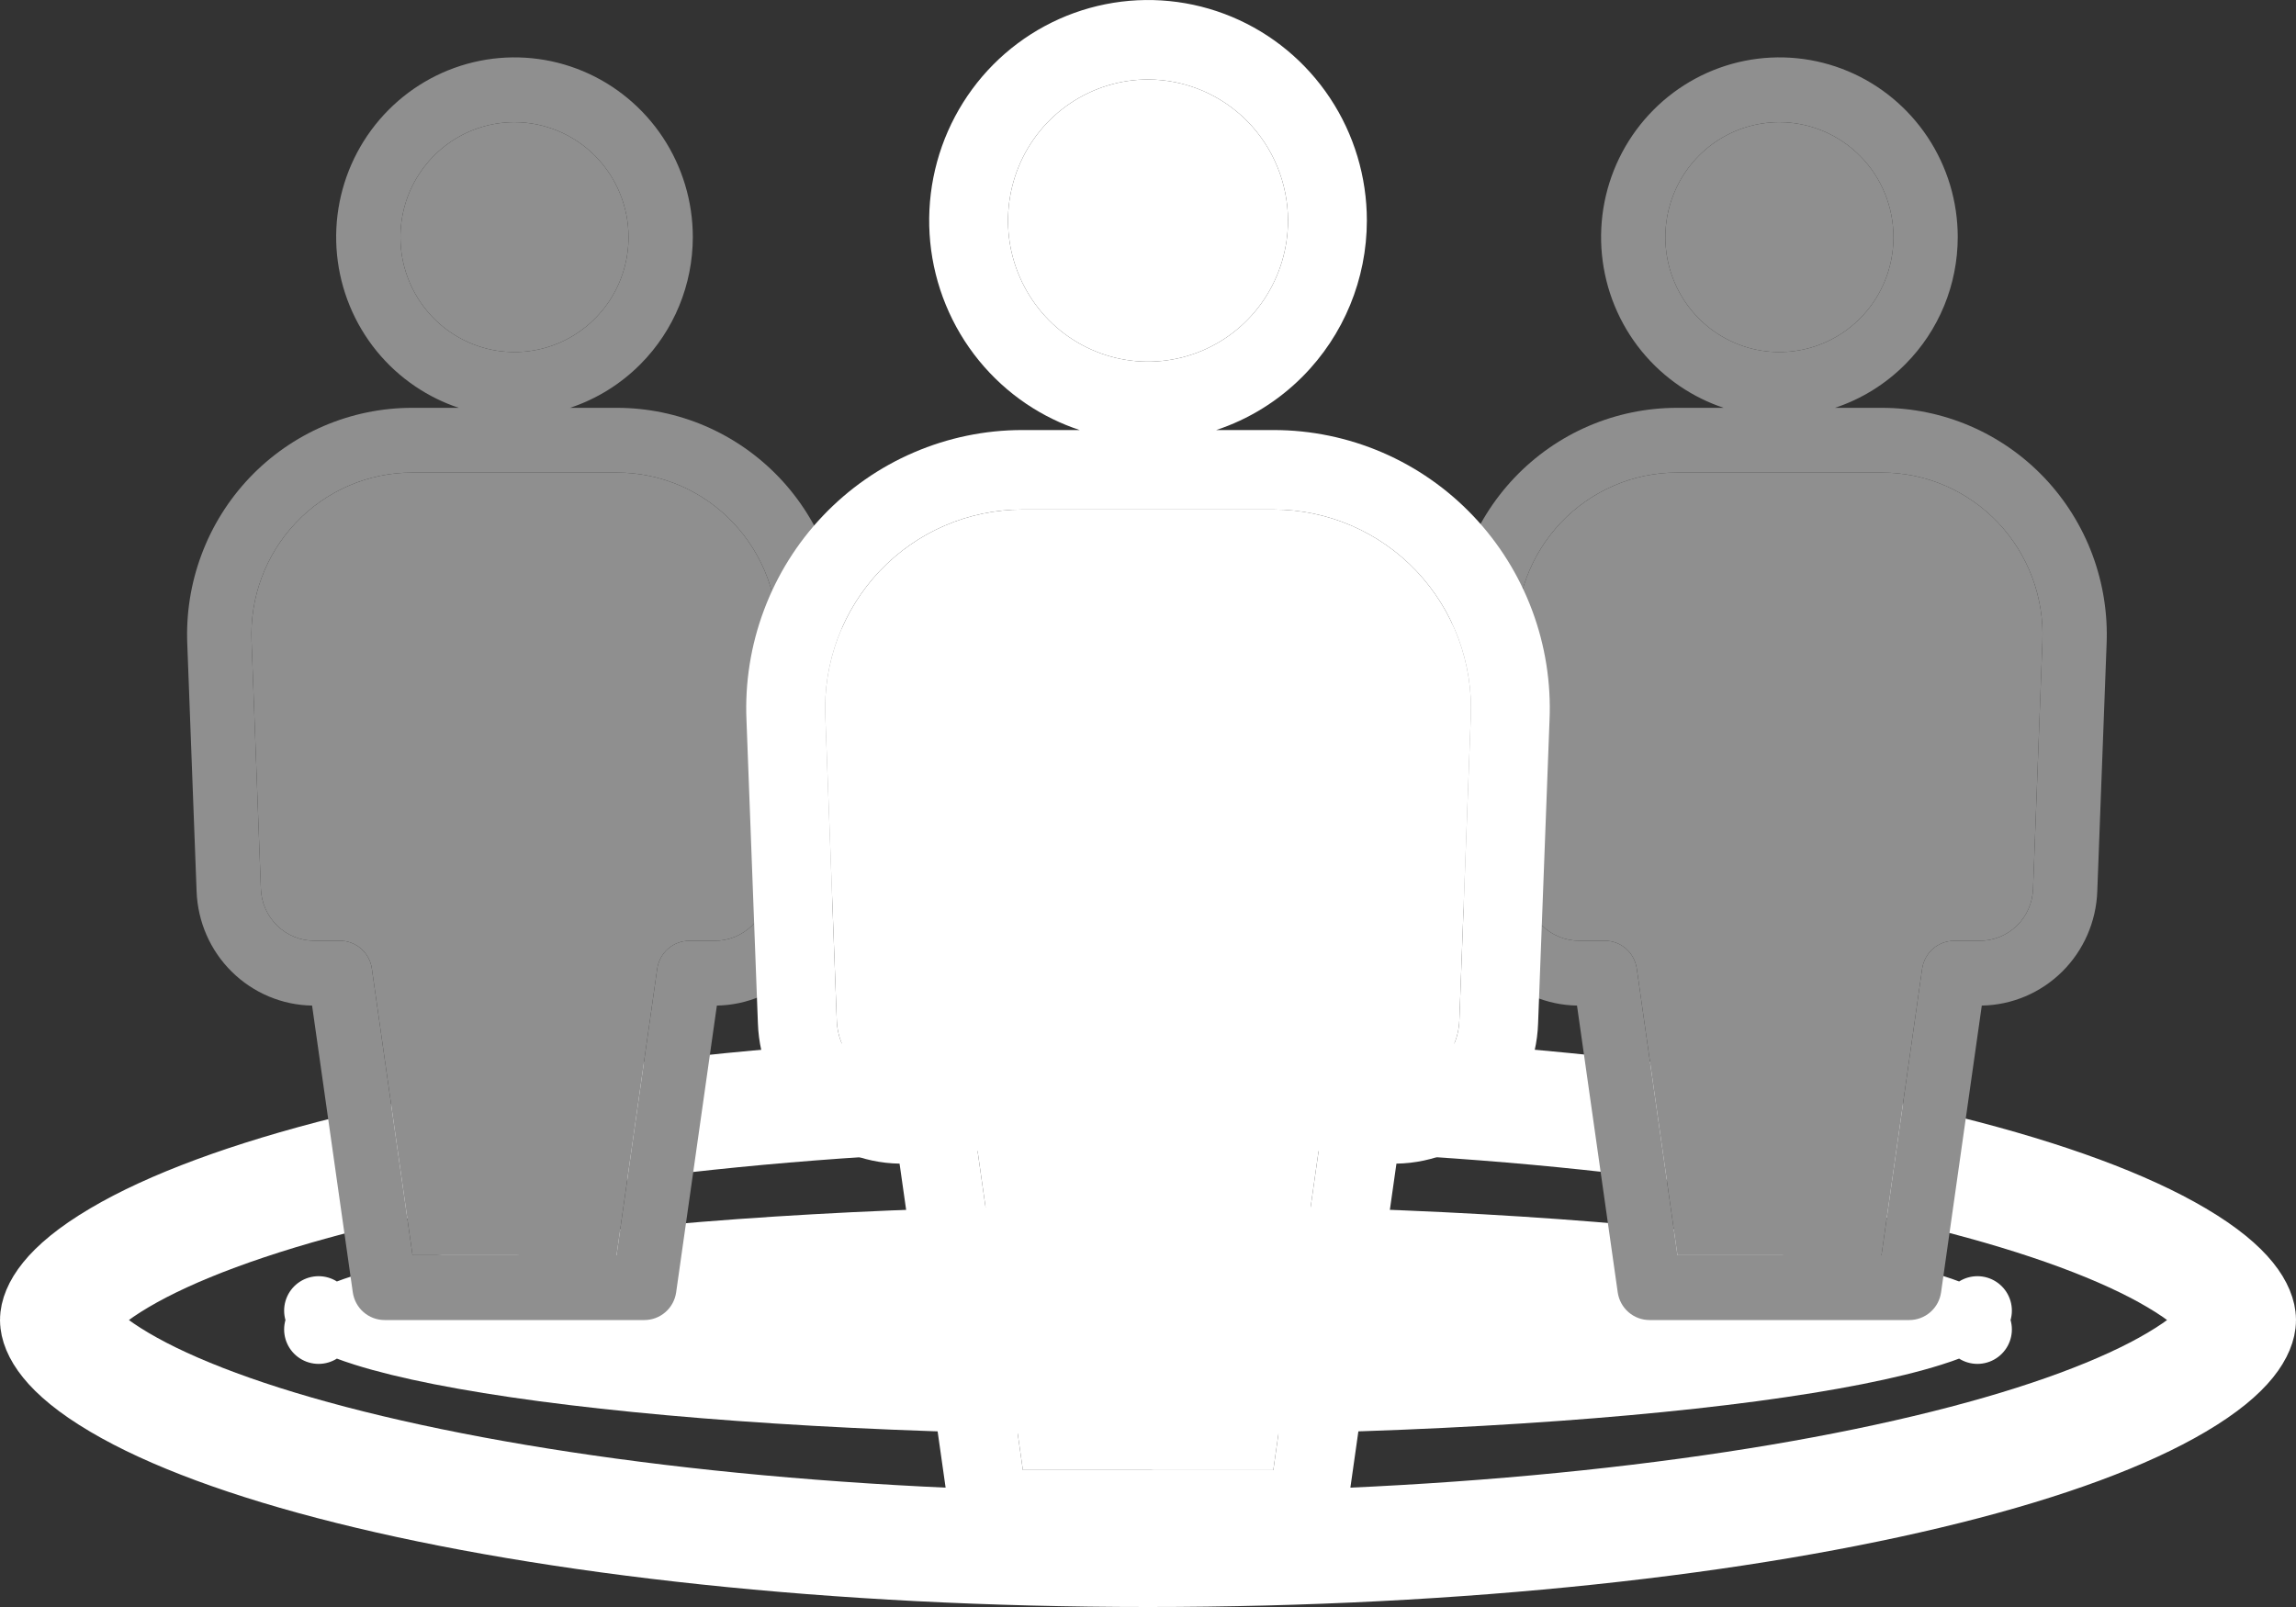 <svg width="40" height="28" viewBox="0 0 40 28" fill="none" xmlns="http://www.w3.org/2000/svg">
<rect x="0" y="0" width="40" height="28" fill="#333333" stroke="none"/>
<path d="M39 23C39 23.119 38.88 23.518 37.919 24.085C37.026 24.613 35.667 25.124 33.9 25.565C30.38 26.445 25.466 27 20 27C14.534 27 9.62 26.445 6.1 25.565C4.333 25.124 2.974 24.613 2.081 24.085C1.12 23.518 1 23.119 1 23C1 22.881 1.12 22.482 2.081 21.915C2.974 21.387 4.333 20.876 6.1 20.435C9.62 19.555 14.534 19 20 19C25.466 19 30.38 19.555 33.9 20.435C35.667 20.876 37.026 21.387 37.919 21.915C38.88 22.482 39 22.881 39 23Z" stroke="white" stroke-width="2" stroke-linejoin="round"/>
<path d="M34.45 22.836C34.45 22.836 34.448 22.839 34.443 22.844C34.447 22.839 34.45 22.836 34.45 22.836ZM33.641 22.794C33.872 22.867 34.051 22.936 34.185 23C34.051 23.064 33.872 23.133 33.641 23.206C32.931 23.43 31.872 23.64 30.527 23.82C27.846 24.177 24.124 24.4 20 24.4C15.876 24.4 12.154 24.177 9.473 23.82C8.128 23.64 7.069 23.43 6.359 23.206C6.128 23.133 5.949 23.064 5.815 23C5.949 22.936 6.128 22.867 6.359 22.794C7.069 22.57 8.128 22.36 9.473 22.18C12.154 21.823 15.876 21.6 20 21.6C24.124 21.6 27.846 21.823 30.527 22.18C31.872 22.36 32.931 22.57 33.641 22.794ZM5.55 22.836C5.55 22.836 5.553 22.839 5.557 22.844C5.552 22.839 5.55 22.836 5.55 22.836ZM5.55 23.164C5.55 23.164 5.552 23.161 5.557 23.156C5.553 23.161 5.55 23.164 5.55 23.164ZM34.443 23.156C34.448 23.161 34.45 23.164 34.45 23.164C34.45 23.164 34.447 23.161 34.443 23.156Z" fill="white" stroke="white" stroke-width="1.2" stroke-linejoin="round"/>
<path fill-rule="evenodd" clip-rule="evenodd" d="M29.274 6.734C29.51 6.893 29.764 7.018 30.03 7.106H29.215C28.686 7.106 28.163 7.214 27.676 7.423C27.19 7.632 26.751 7.938 26.385 8.323C26.019 8.708 25.734 9.164 25.548 9.663C25.361 10.162 25.277 10.693 25.3 11.226L25.462 15.53C25.481 16.059 25.7 16.56 26.074 16.93C26.448 17.3 26.949 17.512 27.474 17.521L28.183 22.515C28.202 22.65 28.268 22.773 28.37 22.862C28.472 22.951 28.602 23 28.737 23H33.264C33.398 23 33.528 22.951 33.63 22.862C33.732 22.773 33.798 22.65 33.817 22.515L34.526 17.521C35.051 17.512 35.552 17.3 35.926 16.93C36.3 16.56 36.519 16.059 36.538 15.53L36.7 11.229C36.723 10.696 36.639 10.164 36.453 9.665C36.267 9.166 35.982 8.71 35.616 8.324C35.25 7.939 34.811 7.633 34.324 7.423C33.837 7.214 33.314 7.106 32.785 7.106H31.968C32.426 6.954 32.848 6.695 33.196 6.344C33.779 5.757 34.106 4.962 34.107 4.131C34.107 3.512 33.925 2.907 33.584 2.392C33.242 1.877 32.757 1.475 32.189 1.238C31.622 1.001 30.997 0.939 30.394 1.06C29.792 1.181 29.238 1.479 28.804 1.917C28.369 2.355 28.073 2.913 27.953 3.52C27.833 4.128 27.895 4.757 28.13 5.329C28.365 5.901 28.763 6.39 29.274 6.734ZM29.216 8.234C28.838 8.234 28.464 8.311 28.117 8.461C27.769 8.611 27.455 8.829 27.194 9.105C26.933 9.38 26.73 9.705 26.596 10.062C26.463 10.418 26.403 10.798 26.42 11.178L26.582 15.486C26.59 15.73 26.692 15.96 26.867 16.129C27.041 16.298 27.273 16.392 27.515 16.391H27.961C28.095 16.391 28.226 16.44 28.327 16.529C28.429 16.618 28.495 16.741 28.515 16.875L29.224 21.87H31.043C31.057 21.87 31.071 21.87 31.084 21.872H32.778L33.487 16.877C33.507 16.743 33.573 16.62 33.675 16.531C33.776 16.442 33.907 16.393 34.041 16.392H34.486C34.728 16.393 34.961 16.299 35.135 16.131C35.309 15.962 35.411 15.731 35.419 15.488L35.582 11.183C35.599 10.802 35.539 10.422 35.406 10.065C35.273 9.708 35.07 9.382 34.809 9.106C34.548 8.831 34.234 8.611 33.886 8.461C33.538 8.311 33.164 8.234 32.785 8.234H29.216ZM31 2.129C30.607 2.129 30.223 2.246 29.896 2.466C29.57 2.686 29.315 2.999 29.165 3.365C29.014 3.731 28.975 4.134 29.051 4.522C29.128 4.911 29.317 5.267 29.595 5.548C29.873 5.828 30.227 6.018 30.613 6.096C30.998 6.173 31.398 6.133 31.761 5.982C32.124 5.83 32.434 5.573 32.653 5.244C32.871 4.915 32.987 4.528 32.987 4.131C32.987 3.601 32.777 3.091 32.405 2.716C32.032 2.341 31.527 2.129 31 2.129Z" fill="#8F8F8F"/>
<path d="M29.216 8.234C28.838 8.234 28.464 8.311 28.117 8.461C27.769 8.611 27.455 8.829 27.194 9.105C26.933 9.38 26.73 9.705 26.596 10.062C26.463 10.418 26.403 10.798 26.42 11.178L26.582 15.486C26.59 15.73 26.692 15.96 26.867 16.129C27.041 16.298 27.273 16.392 27.515 16.391H27.961C28.095 16.391 28.226 16.44 28.327 16.529C28.429 16.618 28.495 16.741 28.515 16.875L29.224 21.87H31.043C31.057 21.87 31.071 21.87 31.084 21.872H32.778L33.487 16.877C33.507 16.743 33.573 16.62 33.675 16.531C33.776 16.442 33.907 16.393 34.041 16.392H34.486C34.728 16.393 34.961 16.299 35.135 16.131C35.309 15.962 35.411 15.731 35.419 15.488L35.582 11.183C35.599 10.802 35.539 10.422 35.406 10.065C35.273 9.708 35.07 9.382 34.809 9.106C34.548 8.831 34.234 8.611 33.886 8.461C33.538 8.311 33.164 8.234 32.785 8.234H29.216Z" fill="#8F8F8F"/>
<path d="M29.896 2.466C30.223 2.246 30.607 2.129 31 2.129C31.527 2.129 32.032 2.341 32.405 2.716C32.777 3.091 32.987 3.601 32.987 4.131C32.987 4.528 32.871 4.915 32.653 5.244C32.434 5.573 32.124 5.83 31.761 5.982C31.398 6.133 30.998 6.173 30.613 6.096C30.227 6.018 29.873 5.828 29.595 5.548C29.317 5.267 29.128 4.911 29.051 4.522C28.975 4.134 29.014 3.731 29.165 3.365C29.315 2.999 29.57 2.686 29.896 2.466Z" fill="#8F8F8F"/>
<path fill-rule="evenodd" clip-rule="evenodd" d="M7.237 6.734C7.473 6.893 7.727 7.018 7.993 7.106H7.178C6.649 7.106 6.126 7.214 5.639 7.423C5.153 7.632 4.714 7.938 4.348 8.323C3.982 8.708 3.697 9.164 3.511 9.663C3.324 10.162 3.24 10.693 3.263 11.226L3.425 15.53C3.444 16.059 3.662 16.56 4.037 16.93C4.411 17.3 4.912 17.512 5.437 17.521L6.146 22.515C6.165 22.65 6.231 22.773 6.333 22.862C6.435 22.951 6.565 23 6.7 23H11.227C11.361 23 11.491 22.951 11.593 22.862C11.695 22.773 11.761 22.65 11.78 22.515L12.489 17.521C13.014 17.512 13.515 17.3 13.889 16.93C14.263 16.56 14.482 16.059 14.501 15.53L14.663 11.229C14.686 10.696 14.602 10.164 14.416 9.665C14.229 9.166 13.945 8.71 13.579 8.324C13.213 7.939 12.774 7.633 12.287 7.423C11.8 7.214 11.277 7.106 10.748 7.106H9.931C10.389 6.954 10.811 6.695 11.159 6.344C11.742 5.757 12.069 4.962 12.07 4.131C12.07 3.512 11.888 2.907 11.547 2.392C11.205 1.877 10.72 1.475 10.152 1.238C9.585 1.001 8.96 0.939 8.357 1.06C7.755 1.181 7.201 1.479 6.767 1.917C6.332 2.355 6.036 2.913 5.916 3.52C5.796 4.128 5.858 4.757 6.093 5.329C6.328 5.901 6.726 6.39 7.237 6.734ZM7.179 8.234C6.801 8.234 6.427 8.311 6.08 8.461C5.732 8.611 5.418 8.829 5.157 9.105C4.896 9.38 4.692 9.705 4.559 10.062C4.426 10.418 4.366 10.798 4.383 11.178L4.545 15.486C4.553 15.73 4.656 15.96 4.83 16.129C5.004 16.298 5.236 16.392 5.478 16.391H5.924C6.058 16.391 6.189 16.44 6.29 16.529C6.392 16.618 6.459 16.741 6.478 16.875L7.187 21.87H9.006C9.02 21.87 9.034 21.87 9.047 21.872H10.741L11.45 16.877C11.47 16.743 11.536 16.62 11.638 16.531C11.739 16.442 11.87 16.393 12.004 16.392H12.449C12.691 16.393 12.924 16.299 13.098 16.131C13.272 15.962 13.374 15.731 13.382 15.488L13.545 11.183C13.562 10.802 13.502 10.422 13.369 10.065C13.236 9.708 13.033 9.382 12.772 9.106C12.511 8.831 12.197 8.611 11.849 8.461C11.501 8.311 11.127 8.234 10.748 8.234H7.179ZM8.963 2.129C8.57 2.129 8.186 2.246 7.859 2.466C7.533 2.686 7.278 2.999 7.127 3.365C6.977 3.731 6.938 4.134 7.014 4.522C7.091 4.911 7.28 5.267 7.558 5.548C7.836 5.828 8.19 6.018 8.576 6.096C8.961 6.173 9.361 6.133 9.724 5.982C10.087 5.83 10.397 5.573 10.616 5.244C10.834 4.915 10.95 4.528 10.95 4.131C10.95 3.601 10.74 3.091 10.368 2.716C9.995 2.341 9.49 2.129 8.963 2.129Z" fill="#8F8F8F"/>
<path d="M7.179 8.234C6.801 8.234 6.427 8.311 6.08 8.461C5.732 8.611 5.418 8.829 5.157 9.105C4.896 9.38 4.692 9.705 4.559 10.062C4.426 10.418 4.366 10.798 4.383 11.178L4.545 15.486C4.553 15.73 4.656 15.96 4.83 16.129C5.004 16.298 5.236 16.392 5.478 16.391H5.924C6.058 16.391 6.189 16.44 6.29 16.529C6.392 16.618 6.459 16.741 6.478 16.875L7.187 21.87H9.006C9.02 21.87 9.034 21.87 9.047 21.872H10.741L11.45 16.877C11.47 16.743 11.536 16.62 11.638 16.531C11.739 16.442 11.87 16.393 12.004 16.392H12.449C12.691 16.393 12.924 16.299 13.098 16.131C13.272 15.962 13.374 15.731 13.382 15.488L13.545 11.183C13.562 10.802 13.502 10.422 13.369 10.065C13.236 9.708 13.033 9.382 12.772 9.106C12.511 8.831 12.197 8.611 11.849 8.461C11.501 8.311 11.127 8.234 10.748 8.234H7.179Z" fill="#8F8F8F"/>
<path d="M7.859 2.466C8.186 2.246 8.57 2.129 8.963 2.129C9.49 2.129 9.995 2.341 10.368 2.716C10.74 3.091 10.95 3.601 10.95 4.131C10.95 4.528 10.834 4.915 10.616 5.244C10.397 5.573 10.087 5.83 9.724 5.982C9.361 6.133 8.961 6.173 8.576 6.096C8.19 6.018 7.836 5.828 7.558 5.548C7.28 5.267 7.091 4.911 7.014 4.522C6.938 4.134 6.977 3.731 7.127 3.365C7.278 2.999 7.533 2.686 7.859 2.466Z" fill="#8F8F8F"/>
<path fill-rule="evenodd" clip-rule="evenodd" d="M17.882 7.038C18.171 7.232 18.483 7.385 18.81 7.493H17.809C17.16 7.493 16.518 7.626 15.921 7.883C15.324 8.139 14.785 8.515 14.336 8.988C13.887 9.46 13.538 10.019 13.309 10.632C13.08 11.244 12.976 11.896 13.005 12.55L13.204 17.833C13.226 18.481 13.495 19.096 13.954 19.551C14.414 20.005 15.029 20.265 15.672 20.275L16.543 26.405C16.566 26.57 16.648 26.721 16.773 26.831C16.898 26.94 17.057 27 17.223 27H22.778C22.943 27 23.103 26.94 23.228 26.83C23.352 26.721 23.434 26.57 23.457 26.405L24.328 20.275C24.971 20.265 25.586 20.005 26.046 19.551C26.505 19.096 26.774 18.481 26.796 17.833L26.995 12.553C27.024 11.9 26.921 11.247 26.692 10.634C26.463 10.021 26.114 9.462 25.665 8.989C25.216 8.516 24.677 8.14 24.08 7.883C23.482 7.626 22.84 7.493 22.19 7.493H21.188C21.751 7.307 22.268 6.989 22.695 6.559C23.41 5.839 23.812 4.862 23.813 3.843C23.813 3.083 23.59 2.34 23.171 1.708C22.752 1.076 22.157 0.584 21.46 0.293C20.763 0.002 19.997 -0.074 19.257 0.074C18.517 0.222 17.838 0.588 17.304 1.125C16.771 1.663 16.408 2.347 16.261 3.093C16.114 3.838 16.189 4.611 16.478 5.313C16.766 6.015 17.255 6.615 17.882 7.038ZM17.81 8.878C17.347 8.878 16.888 8.973 16.461 9.157C16.035 9.34 15.65 9.609 15.329 9.946C15.008 10.284 14.759 10.684 14.595 11.121C14.432 11.558 14.358 12.025 14.379 12.492L14.578 17.779C14.588 18.078 14.714 18.36 14.927 18.568C15.141 18.775 15.426 18.89 15.723 18.889H16.27C16.435 18.889 16.595 18.949 16.72 19.058C16.845 19.168 16.926 19.319 16.95 19.484L17.82 25.613H20.053C20.07 25.613 20.087 25.614 20.103 25.615H22.183L23.053 19.485C23.076 19.32 23.158 19.169 23.283 19.06C23.408 18.951 23.567 18.891 23.733 18.891H24.279C24.575 18.892 24.861 18.777 25.074 18.57C25.288 18.362 25.413 18.079 25.424 17.781L25.623 12.497C25.644 12.03 25.571 11.563 25.408 11.125C25.245 10.687 24.995 10.287 24.675 9.948C24.354 9.61 23.969 9.341 23.542 9.157C23.115 8.973 22.655 8.878 22.191 8.878H17.81ZM20 1.385C19.518 1.385 19.047 1.53 18.645 1.8C18.244 2.07 17.932 2.454 17.747 2.903C17.563 3.352 17.514 3.846 17.608 4.323C17.703 4.799 17.935 5.237 18.276 5.581C18.617 5.925 19.052 6.159 19.525 6.254C19.998 6.349 20.488 6.3 20.934 6.114C21.379 5.928 21.76 5.613 22.028 5.209C22.296 4.804 22.439 4.329 22.439 3.843C22.438 3.192 22.181 2.567 21.724 2.106C21.267 1.645 20.647 1.386 20 1.385Z" fill="white"/>
<path d="M17.81 8.878C17.347 8.878 16.888 8.973 16.461 9.157C16.035 9.34 15.65 9.609 15.329 9.946C15.008 10.284 14.759 10.684 14.595 11.121C14.432 11.558 14.358 12.025 14.379 12.492L14.578 17.779C14.588 18.078 14.714 18.36 14.927 18.568C15.141 18.775 15.426 18.89 15.723 18.889H16.27C16.435 18.889 16.595 18.949 16.72 19.058C16.845 19.168 16.926 19.319 16.95 19.484L17.82 25.613H20.053C20.07 25.613 20.087 25.614 20.103 25.615H22.183L23.053 19.485C23.076 19.32 23.158 19.169 23.283 19.06C23.408 18.951 23.567 18.891 23.733 18.891H24.279C24.575 18.892 24.861 18.777 25.074 18.57C25.288 18.362 25.413 18.079 25.424 17.781L25.623 12.497C25.644 12.03 25.571 11.563 25.408 11.125C25.245 10.687 24.995 10.287 24.675 9.948C24.354 9.61 23.969 9.341 23.542 9.157C23.115 8.973 22.655 8.878 22.191 8.878H17.81Z" fill="white"/>
<path d="M18.645 1.8C19.047 1.53 19.518 1.385 20 1.385C20.647 1.386 21.267 1.645 21.724 2.106C22.181 2.567 22.438 3.192 22.439 3.843C22.439 4.329 22.296 4.804 22.028 5.209C21.76 5.613 21.379 5.928 20.934 6.114C20.488 6.3 19.998 6.349 19.525 6.254C19.052 6.159 18.617 5.925 18.276 5.581C17.935 5.237 17.703 4.799 17.608 4.323C17.514 3.846 17.563 3.352 17.747 2.903C17.932 2.454 18.244 2.07 18.645 1.8Z" fill="white"/>
</svg>
